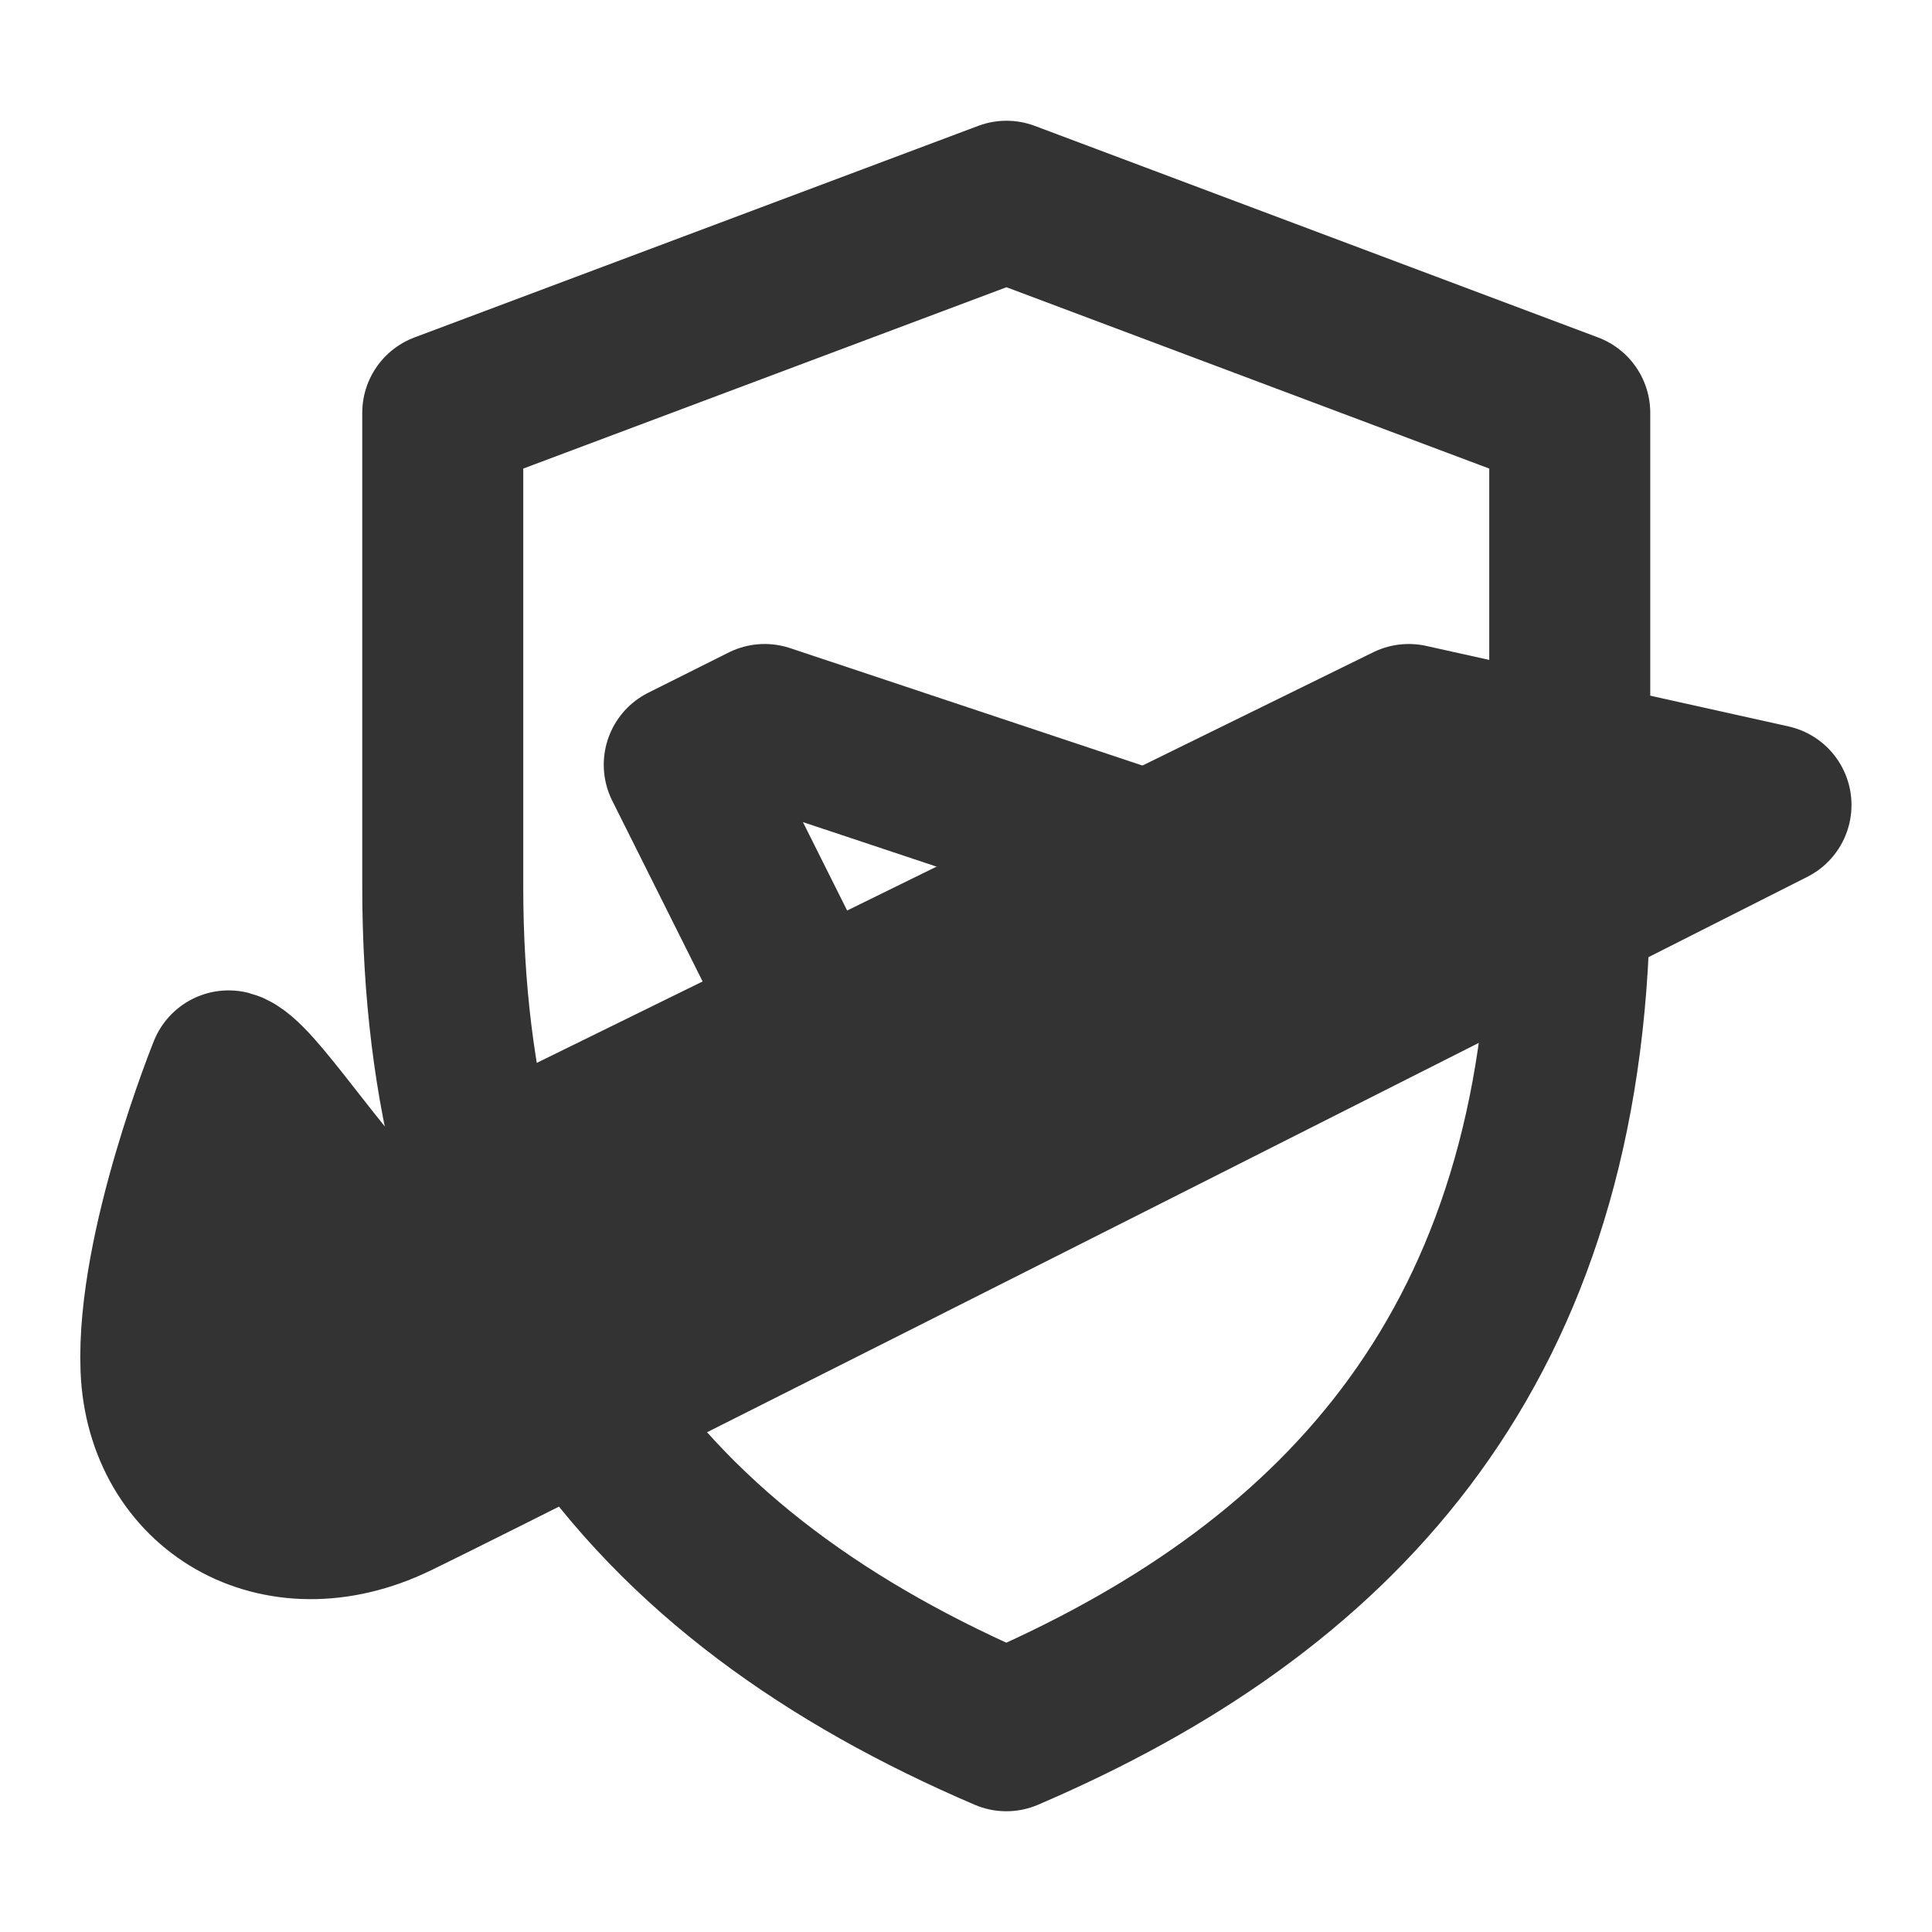 <svg width="24" height="24" viewBox="0 0 24 24" fill="none" xmlns="http://www.w3.org/2000/svg">
<path d="M19.493 11.5C19.336 16.855 16.56 19.761 12.501 21.5C10.305 20.559 8.484 19.277 7.25 17.45" stroke="#333333" stroke-width="2" stroke-linejoin="round"/>
<path d="M19.5 9.5V5.128L12.503 2.5L5.5 5.128V11.014C5.5 12.308 5.647 13.464 5.924 14.5" stroke="#333333" stroke-width="2" stroke-linejoin="round"/>
<path d="M4.634 15.316C3.947 14.688 3.139 13.378 2.84 13.303C2.84 13.303 1.942 15.52 2 17C2.059 18.48 3.448 19.318 4.912 18.61C6.376 17.903 22 10 22 10L17.5 9L4.634 15.316Z" fill="#333333" stroke="#333333" stroke-width="2" stroke-linecap="round" stroke-linejoin="round"/>
<path d="M14 10.5L9.499 9L8.5 9.5L10 12.5" stroke="#333333" stroke-width="2" stroke-linecap="round" stroke-linejoin="round"/>
</svg>
